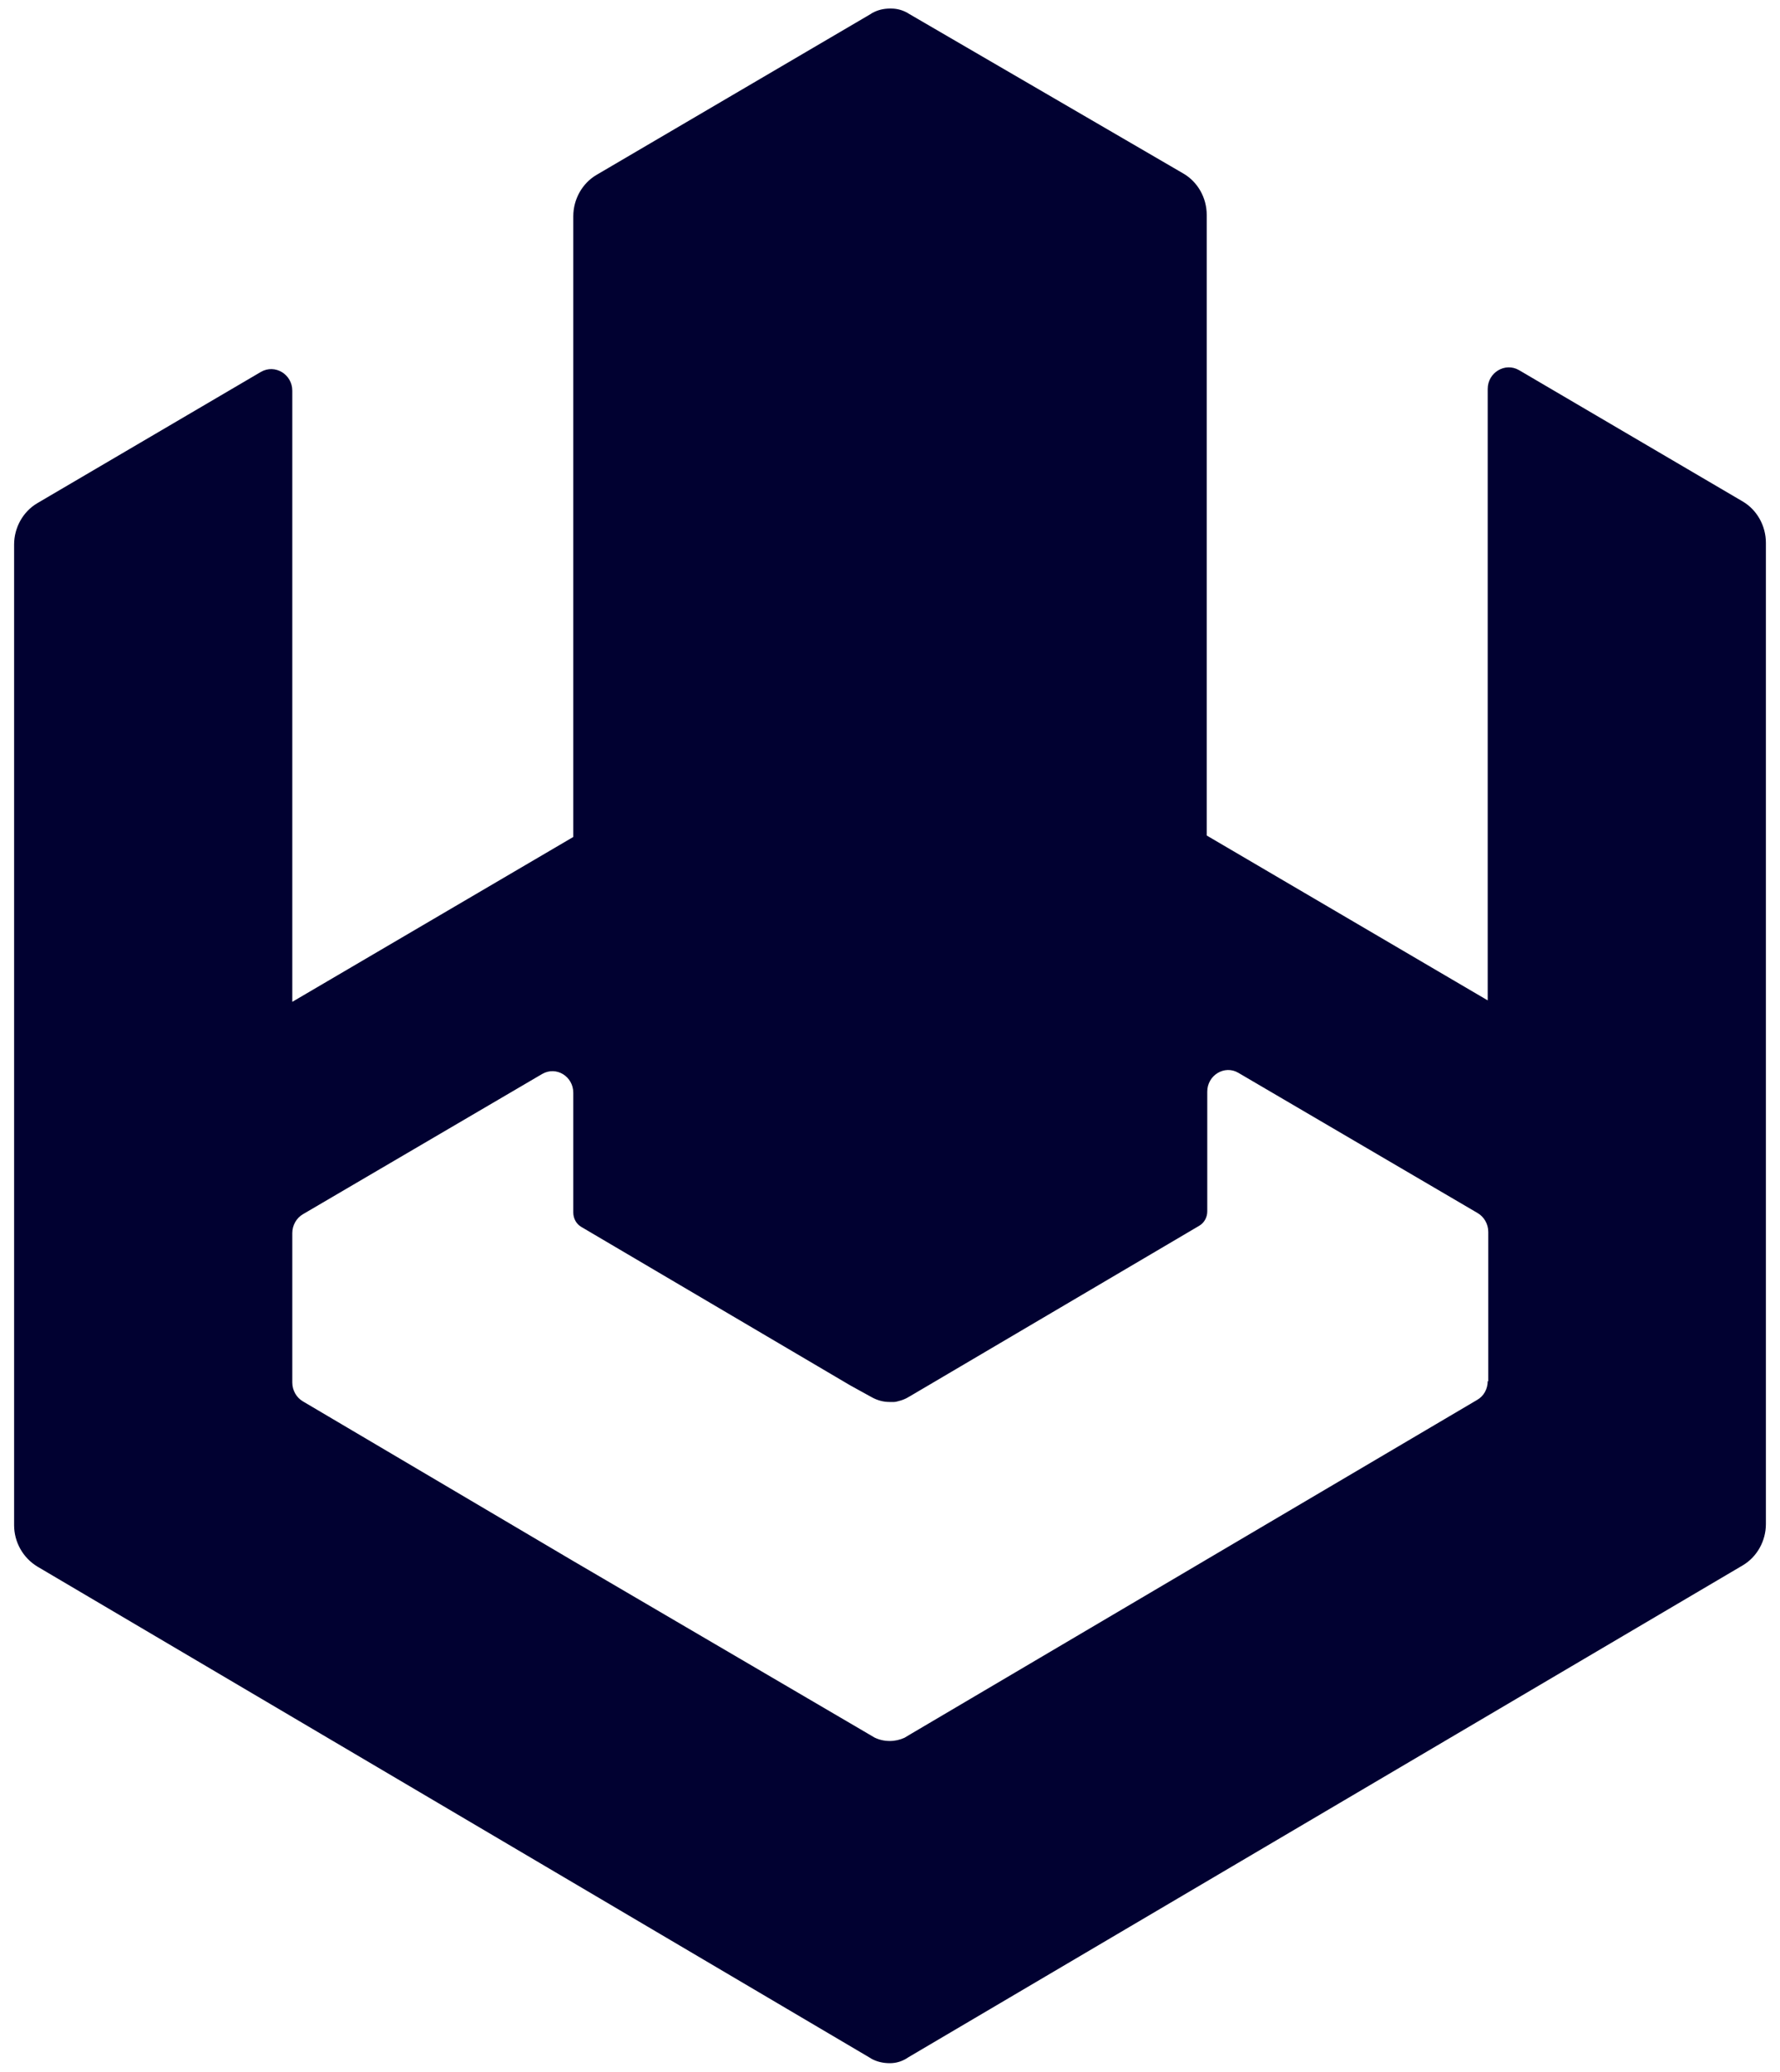 <svg width="104" height="121" viewBox="0 0 104 121" fill="none" xmlns="http://www.w3.org/2000/svg">
<path d="M103.176 31.706C103.176 30.707 102.653 29.776 101.818 29.286L88.756 21.62C87.937 21.146 86.922 21.755 86.922 22.72V58.427L70.505 48.798V12.549C70.505 11.551 69.981 10.62 69.13 10.129L53.105 0.805C53.105 0.805 53.072 0.788 53.056 0.771C52.761 0.602 52.434 0.5 52.074 0.5C52.041 0.5 52.025 0.5 51.992 0.5C51.632 0.5 51.272 0.585 50.977 0.754C50.944 0.754 50.928 0.788 50.895 0.805L34.854 10.214C34.019 10.704 33.495 11.635 33.495 12.634V48.883L17.078 58.512V22.821C17.078 21.857 16.063 21.247 15.244 21.721L2.182 29.387C1.347 29.878 0.824 30.809 0.824 31.807V68.056V89.074C0.824 90.073 1.347 90.987 2.182 91.494L50.846 120.195C50.846 120.195 50.879 120.212 50.895 120.229C51.222 120.415 51.599 120.5 51.992 120.5C52.352 120.5 52.679 120.398 52.958 120.229C53.007 120.195 53.039 120.178 53.089 120.145L101.818 91.427C102.653 90.936 103.176 90.005 103.176 89.007V73.624V31.74V31.706ZM86.922 80.664C86.922 81.121 86.693 81.544 86.3 81.764L70.488 91.088L53.269 101.242L52.843 101.496C52.581 101.614 52.286 101.682 51.992 101.682C51.664 101.682 51.37 101.614 51.092 101.479L50.748 101.276L33.495 91.173L17.7 81.848C17.323 81.628 17.078 81.205 17.078 80.748V72.016C17.078 71.559 17.323 71.136 17.7 70.916L31.678 62.725C32.497 62.252 33.495 62.861 33.495 63.825V70.814C33.495 71.17 33.675 71.491 33.97 71.661L49.684 80.917L50.944 81.611C51.255 81.781 51.599 81.882 51.975 81.882H52.008C52.008 81.882 52.09 81.882 52.139 81.882C52.172 81.882 52.205 81.882 52.237 81.882C52.303 81.882 52.368 81.865 52.434 81.848C52.565 81.814 52.696 81.781 52.81 81.73C52.941 81.679 53.056 81.611 53.17 81.544C53.563 81.307 53.956 81.087 54.349 80.85L70.063 71.593C70.357 71.424 70.537 71.102 70.537 70.747V63.758C70.537 62.793 71.552 62.184 72.354 62.658L86.333 70.848C86.71 71.068 86.955 71.491 86.955 71.948V80.68L86.922 80.664Z" fill="#010131"/>
</svg>
